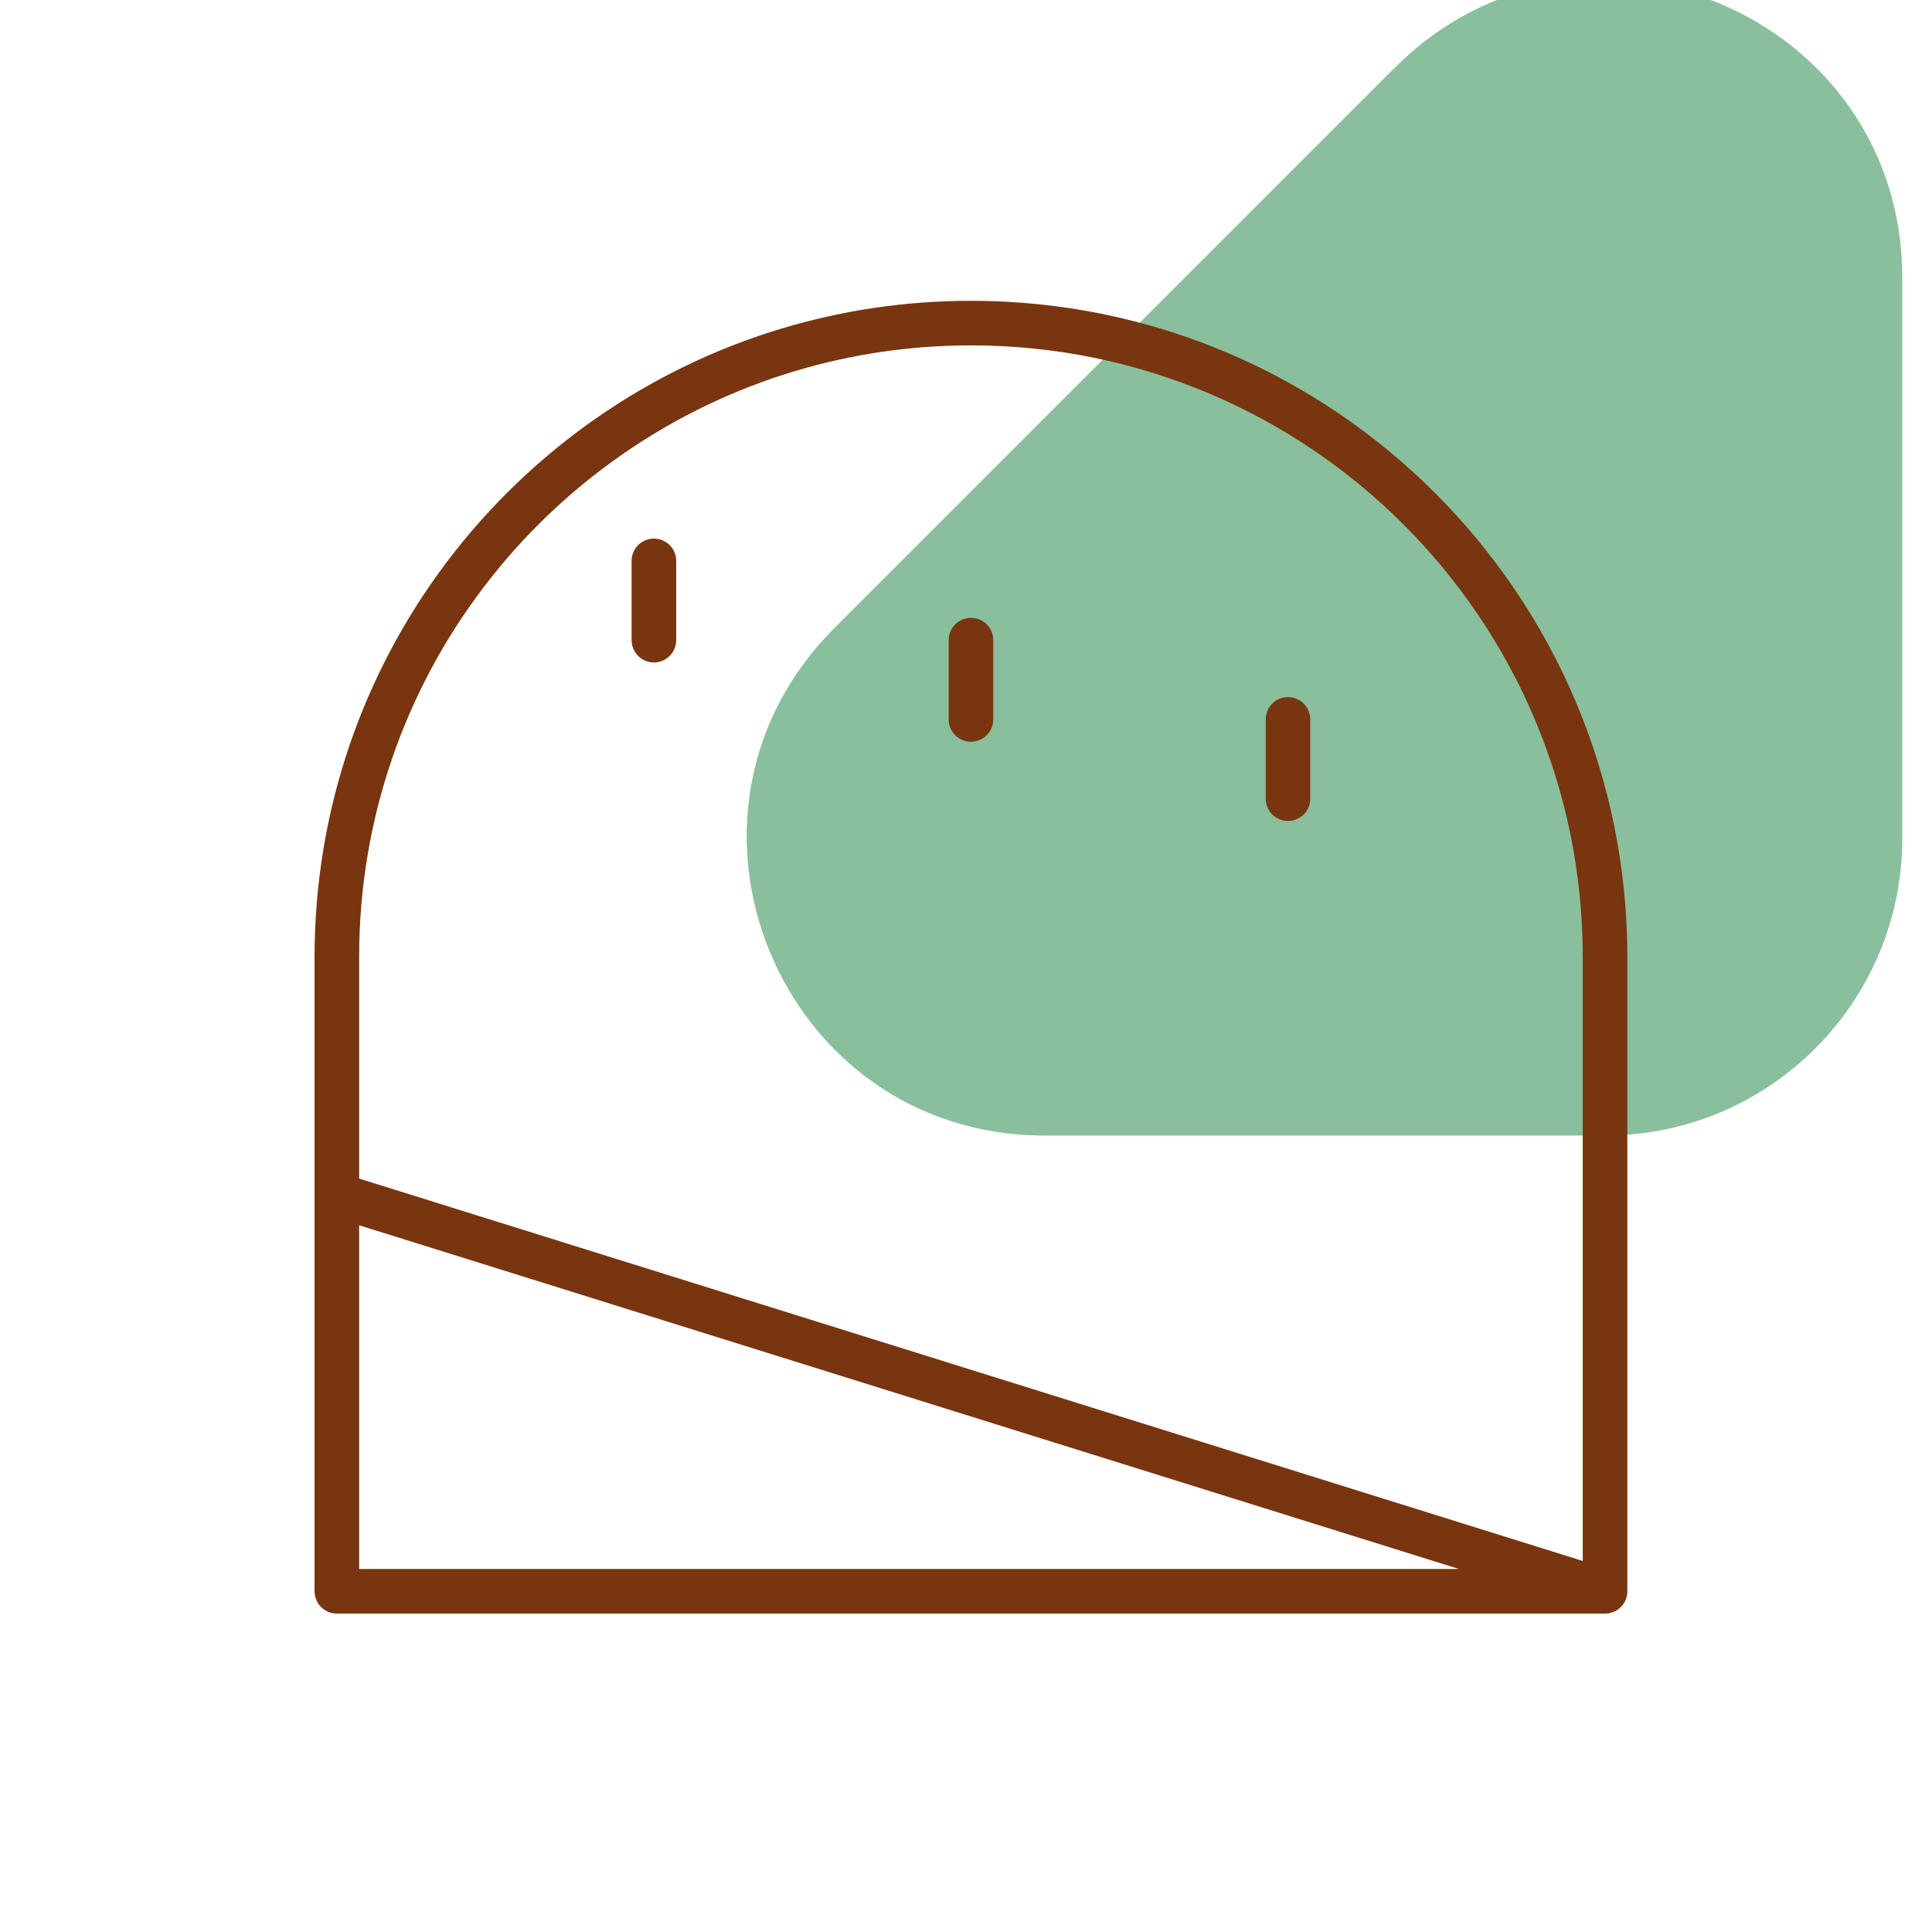 <svg width="65" height="65" viewBox="0 0 65 65" fill="none" xmlns="http://www.w3.org/2000/svg">
<path opacity="0.5" d="M46.929 2.275C53.229 -4.025 64 0.437 64 9.346L64 28.204C64 33.727 59.523 38.204 54 38.204L35.142 38.204C26.233 38.204 21.771 27.432 28.071 21.133L46.929 2.275Z" fill="#15803D"/>
<path d="M54 53.537L11.333 40.203M54 53.537H11.333V40.203L54 53.537ZM54 53.537V32.203C54 20.421 44.449 10.87 32.667 10.87C30.549 10.87 28.503 11.179 26.572 11.754C17.759 14.376 11.333 22.539 11.333 32.203V40.203L54 53.537Z" stroke="#78350F" stroke-width="1.5" stroke-linecap="round" stroke-linejoin="round"/>
<path d="M43.333 24.204V26.87" stroke="#78350F" stroke-width="1.5" stroke-linecap="round"/>
<path d="M32.667 21.537V24.204" stroke="#78350F" stroke-width="1.5" stroke-linecap="round"/>
<path d="M22 18.87V21.537" stroke="#78350F" stroke-width="1.5" stroke-linecap="round"/>
</svg>
